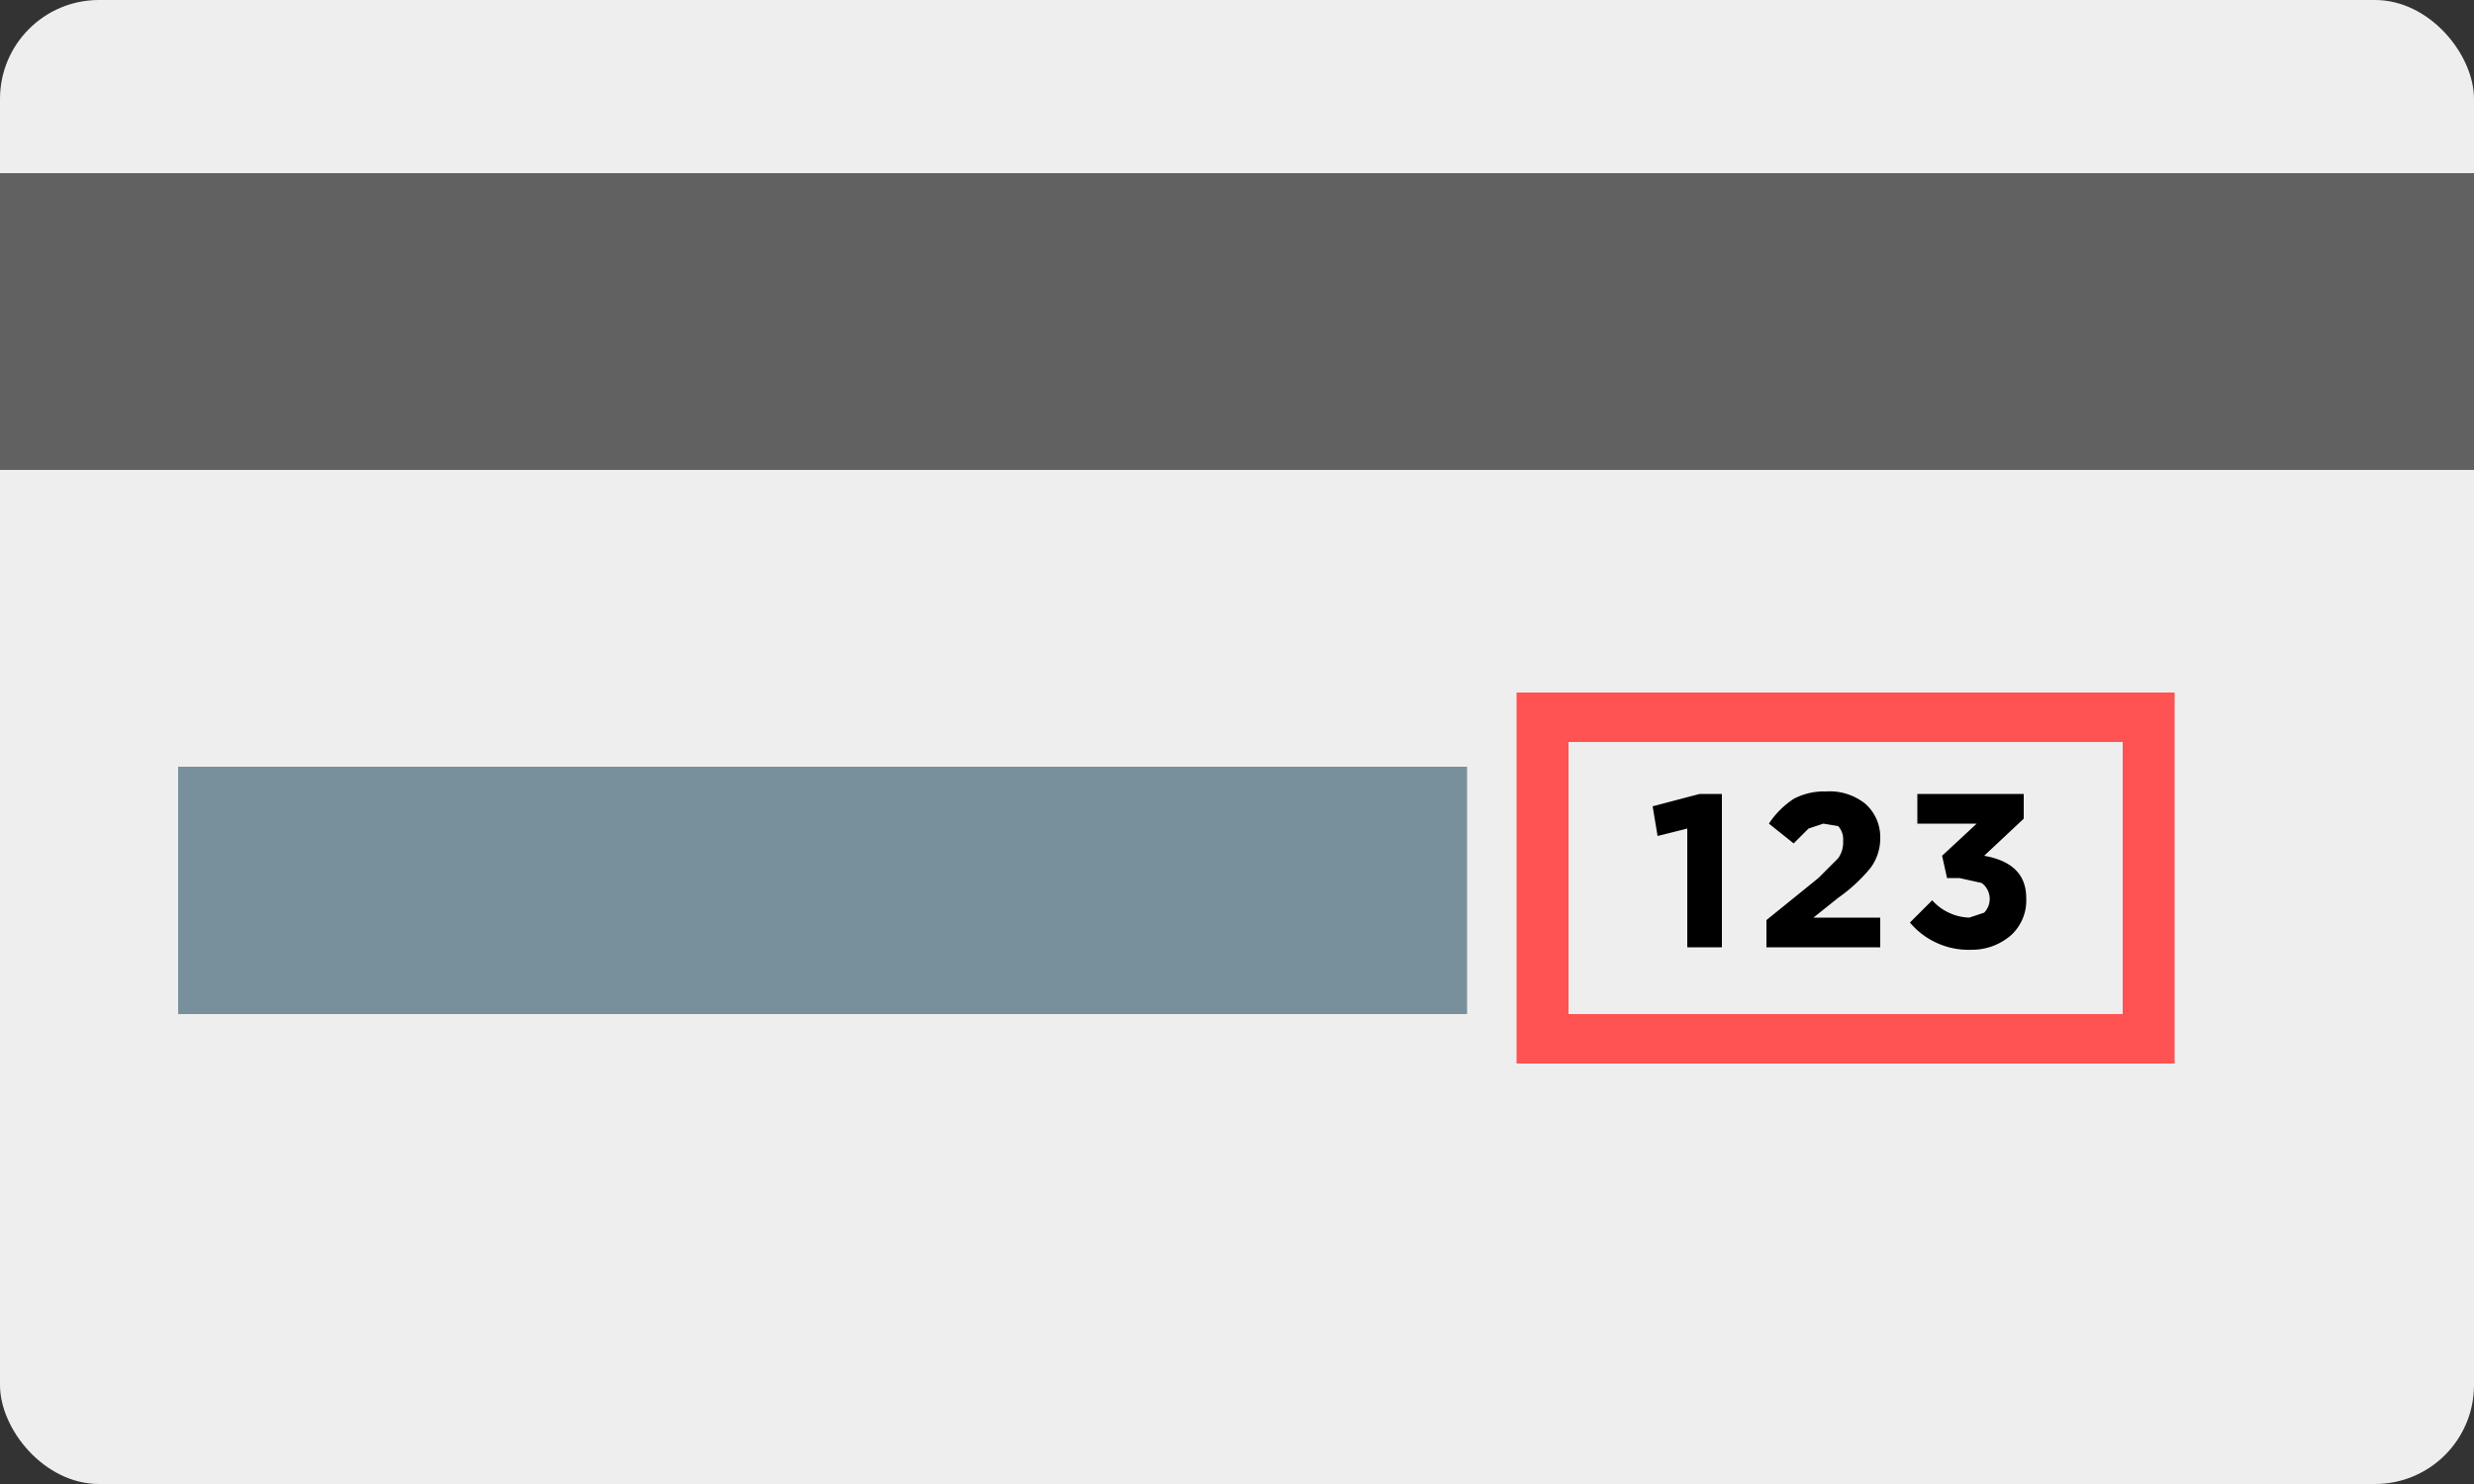 <svg width="100" height="60" xmlns="http://www.w3.org/2000/svg"><rect width="100%" height="100%" fill="#333333" stroke="none"/><title>visa-mc-hint@3x</title><g fill="none" fill-rule="evenodd"><rect fill="#EEE" width="100" height="60" rx="4"/><path fill="#616161" d="M0 19h100V7H0z"/><path fill="#78909C" d="M7.2 41h52.1V31H7.2z"/><path fill="#000" d="M66.8 32.6l1.9-.5h.9v6.2h-1.4v-4.8l-1.2.3zm13.1.7h-2.4v-1.2h4.3v1l-1.6 1.5c1.133.2 1.7.767 1.7 1.7a1.902 1.902 0 01-.6 1.5 2.398 2.398 0 01-1.6.6 3.099 3.099 0 01-2.5-1.1l.9-.9c.383.429.925.682 1.5.7l.6-.2a.8.8 0 00-.1-1.2l-.9-.2h-.5l-.2-.9 1.4-1.3zm-6.2 0l-.6.2-.6.6-1-.8a3.502 3.502 0 011-1c.4-.211.848-.315 1.3-.3a2.298 2.298 0 011.6.5c.397.355.617.868.6 1.4 0 .433-.14.854-.4 1.2a6.61 6.61 0 01-1.3 1.2l-1 .8H76v1.2h-4.6v-1.1l2.1-1.7.8-.8a1.1 1.1 0 00.2-.7.8.8 0 00-.2-.6l-.6-.1z"/><path d="M63.4 41h22.4V30H63.4v11zm-2.1 2h26.6V28H61.3v15z" fill="#FF5252"/></g></svg>